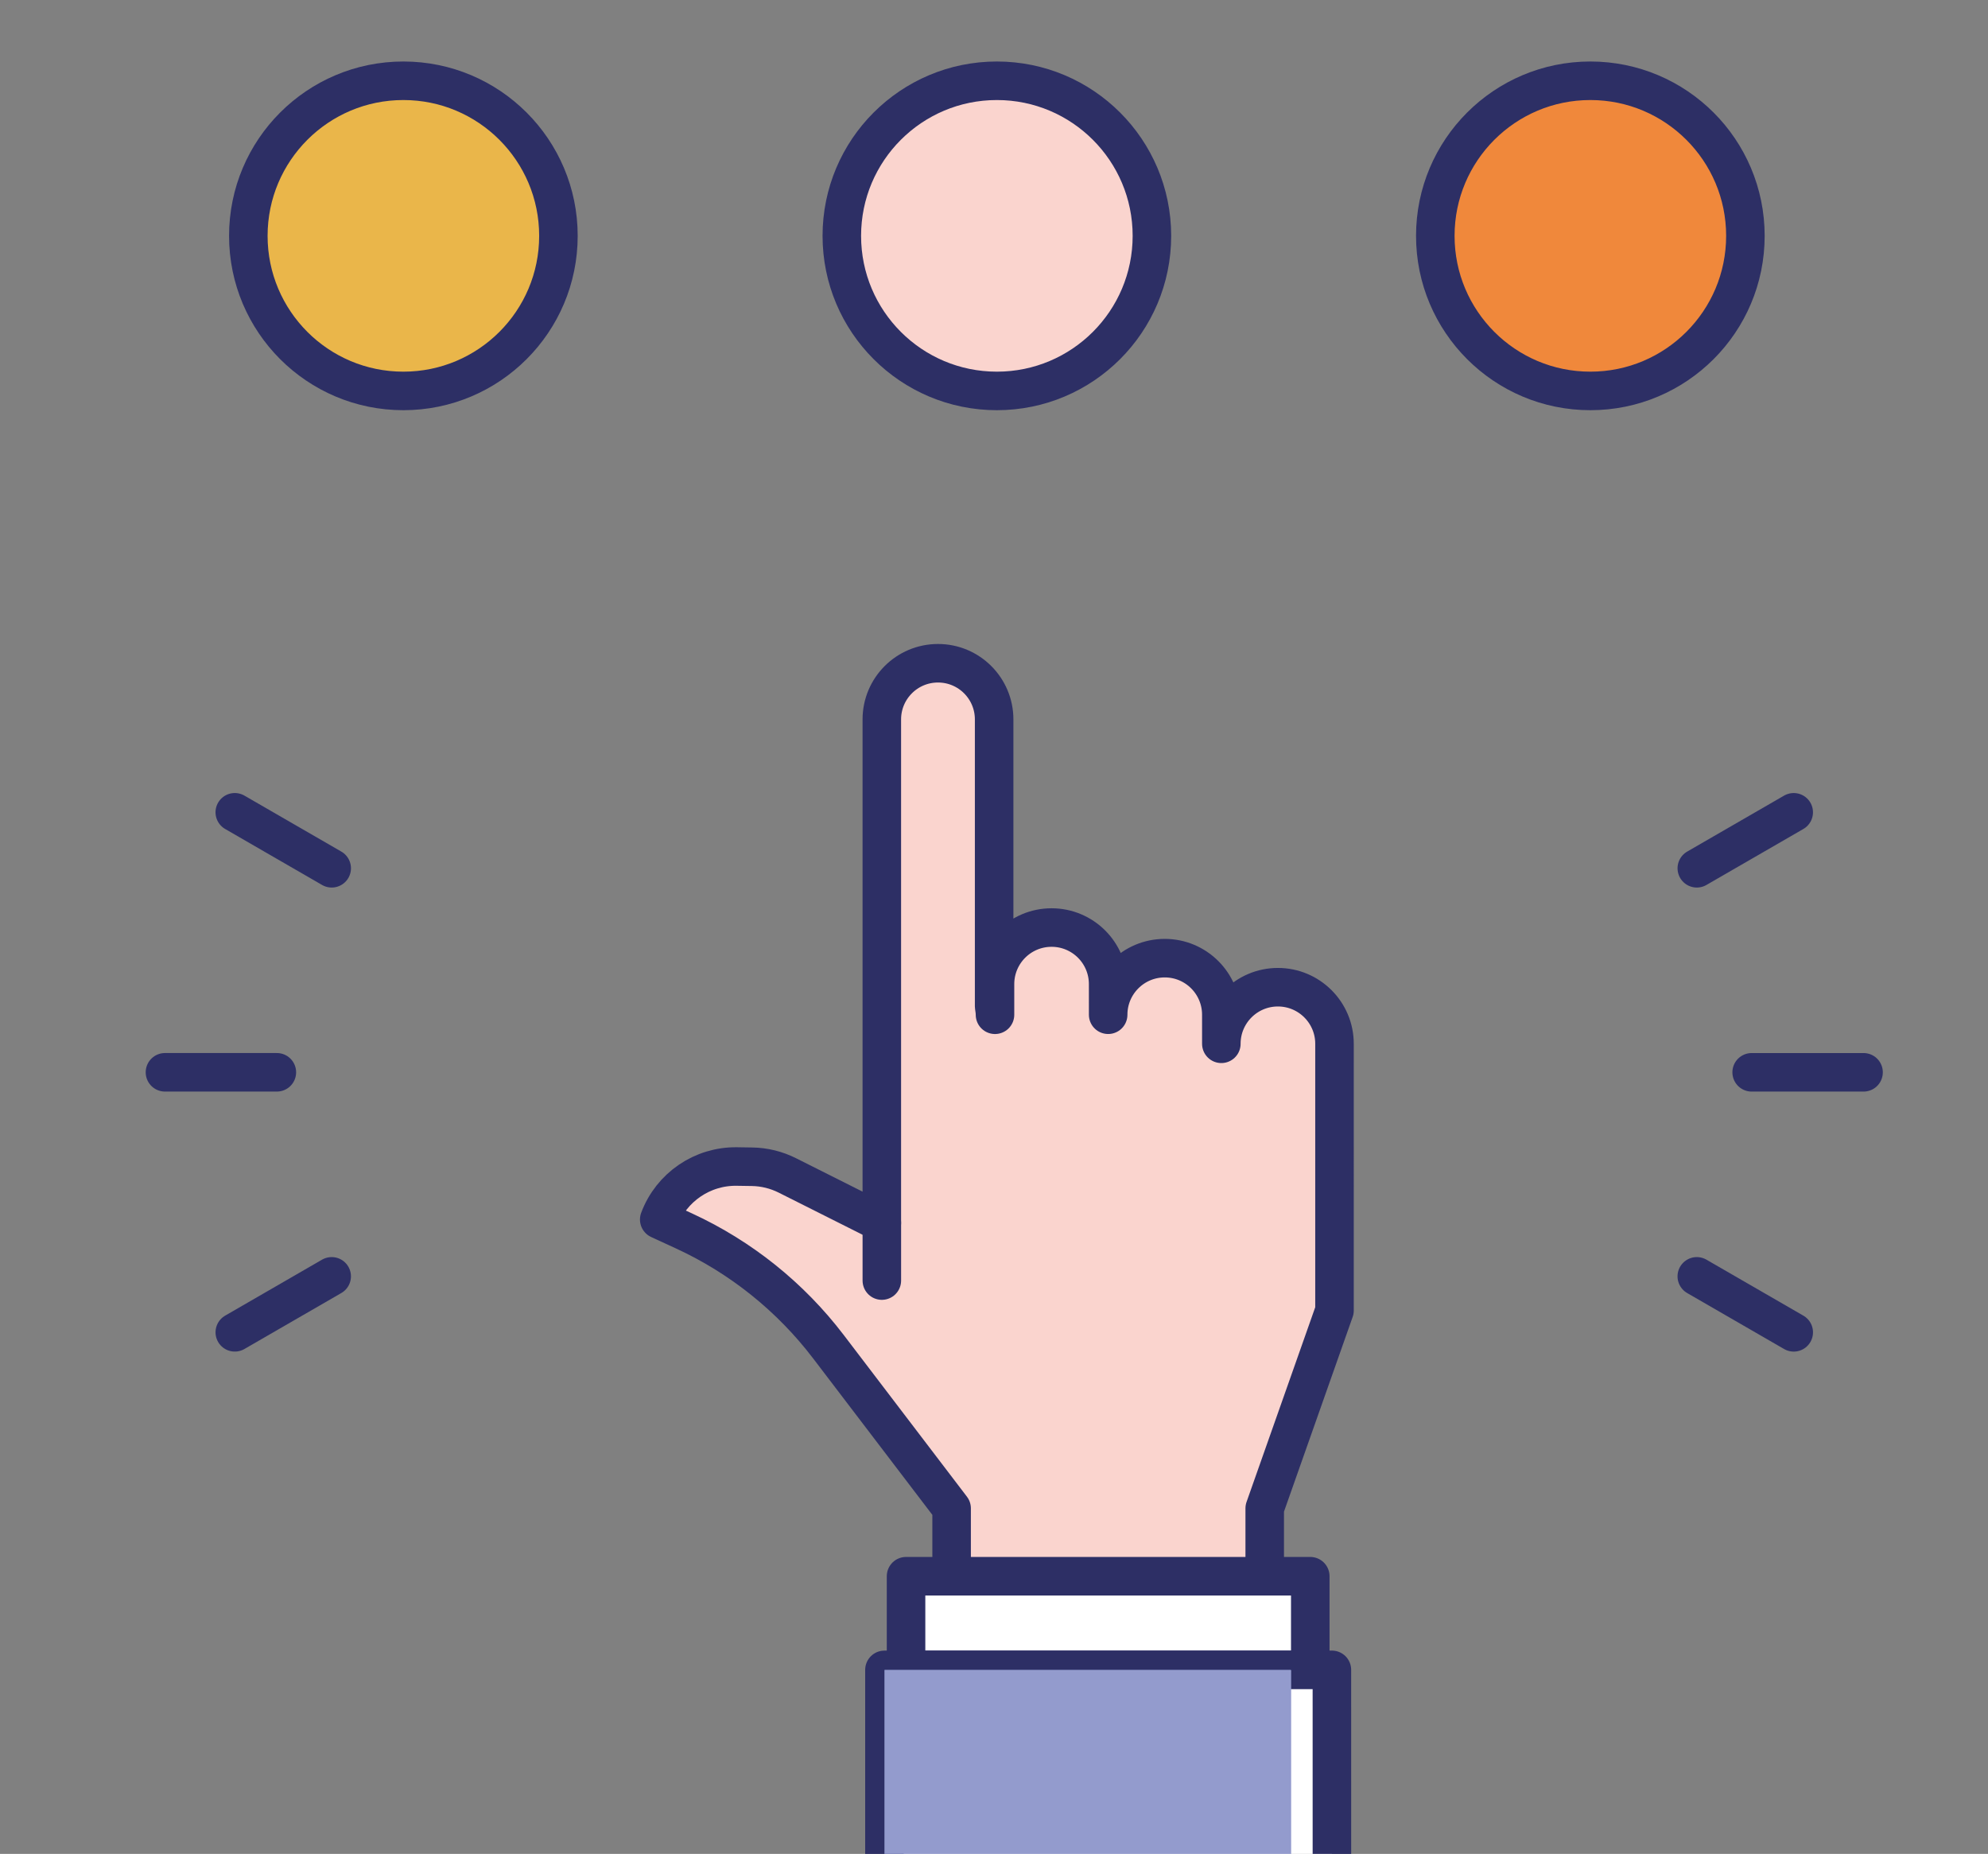 <?xml version="1.0" encoding="utf-8"?>
<!-- Generator: Adobe Illustrator 16.0.0, SVG Export Plug-In . SVG Version: 6.00 Build 0)  -->
<!DOCTYPE svg PUBLIC "-//W3C//DTD SVG 1.1//EN" "http://www.w3.org/Graphics/SVG/1.1/DTD/svg11.dtd">
<svg version="1.1" id="Layer_1" xmlns="http://www.w3.org/2000/svg" xmlns:xlink="http://www.w3.org/1999/xlink" x="0px" y="0px"
	 width="129px" height="120.274px" viewBox="0 0 129 120.274" enable-background="new 0 0 129 120.274" xml:space="preserve">
<rect x="0" y="0" width="129" height="120.274" fill="#808080" stroke="none"/>
<path fill="#FAD4CE" d="M82.923,64.046c-2.028,0-3.672,1.644-3.671,3.671l-0.001-1.885c0-2.028-1.643-3.671-3.671-3.671
	c-2.028,0-3.672,1.644-3.672,3.671l-0.001-1.986c0.001-2.028-1.643-3.672-3.671-3.671c-2.028,0-3.671,1.643-3.671,3.671l0,1.987
	c0-0.189-0.029-0.37-0.056-0.551V46.672c0-2.012-1.631-3.644-3.643-3.643c-2.013-0.001-3.645,1.631-3.645,3.643l0,19.16v0.953v2.19
	l0,10.359l-6.129-3.077c-0.713-0.358-1.498-0.552-2.296-0.563l-0.981-0.015c-2.236-0.033-4.253,1.342-5.038,3.438l1.616,0.745
	c3.688,1.701,6.902,4.278,9.365,7.509l7.992,10.485l0,10.482h20.317V97.855l4.528-12.834V68.976v-1.259
	C86.595,65.69,84.951,64.046,82.923,64.046"/>
<path fill="none" stroke="#2D2F65" stroke-width="2.5" stroke-linecap="round" stroke-linejoin="round" stroke-miterlimit="10" d="
	M82.923,64.046c-2.028,0-3.672,1.644-3.671,3.671l-0.001-1.885c0-2.028-1.643-3.671-3.671-3.671c-2.028,0-3.672,1.644-3.672,3.671
	l-0.001-1.986c0.001-2.028-1.643-3.672-3.671-3.671c-2.028,0-3.671,1.643-3.671,3.671l0,1.987c0-0.189-0.029-0.37-0.056-0.551
	V46.672c0-2.012-1.631-3.644-3.643-3.643c-2.013-0.001-3.645,1.631-3.645,3.643l0,19.16v0.953v2.19l0,10.359l-6.129-3.077
	c-0.713-0.358-1.498-0.552-2.296-0.563l-0.981-0.015c-2.236-0.033-4.253,1.342-5.038,3.438l1.616,0.745
	c3.688,1.701,6.902,4.278,9.365,7.509l7.992,10.485l0,10.482h20.317V97.855l4.528-12.834V68.976v-1.259
	C86.595,65.69,84.951,64.046,82.923,64.046z"/>
<rect x="58.793" y="102.258" fill="#FFFFFF" width="26.23" height="6.076"/>
<rect x="58.793" y="102.258" fill="none" stroke="#2D2F65" stroke-width="2.5" stroke-linecap="round" stroke-linejoin="round" stroke-miterlimit="10" width="26.23" height="6.076"/>
<polyline fill="#FFFFFF" points="57.391,120.274 57.391,108.334 86.426,108.333 86.427,120.274 "/>
<polyline fill="none" stroke="#2D2F65" stroke-width="2.5" stroke-linecap="round" stroke-linejoin="round" stroke-miterlimit="10" points="
	57.391,120.274 57.391,108.334 86.426,108.333 86.427,120.274 "/>
<g>
	<g>
		<defs>
			
				<rect id="SVGID_1_" x="57.034" y="100.751" transform="matrix(-0.707 -0.707 0.707 -0.707 39.672 245.04)" width="27.104" height="27.105"/>
		</defs>
		<clipPath id="SVGID_2_">
			<use xlink:href="#SVGID_1_"  overflow="visible"/>
		</clipPath>
		<rect x="57.391" y="108.334" clip-path="url(#SVGID_2_)" fill="#939BCD" width="26.391" height="11.94"/>
	</g>
</g>
<line fill="#FAD4CE" x1="57.222" y1="79.334" x2="57.222" y2="83.078"/>
<line fill="none" stroke="#2D2F65" stroke-width="2.5" stroke-linecap="round" stroke-linejoin="round" stroke-miterlimit="10" x1="57.222" y1="79.334" x2="57.222" y2="83.078"/>
<path fill="#F0883B" d="M113.258,15.301c0,5.557-4.504,10.061-10.062,10.061c-5.556,0-10.06-4.504-10.06-10.061
	c0-5.556,4.504-10.061,10.06-10.061C108.754,5.24,113.258,9.745,113.258,15.301"/>
<circle fill="none" stroke="#2D2F65" stroke-width="2.5" stroke-linecap="round" stroke-linejoin="round" stroke-miterlimit="10" cx="103.197" cy="15.301" r="10.061"/>
<path fill="#FAD4CE" d="M74.747,15.301c0,5.557-4.505,10.061-10.061,10.061c-5.557,0-10.062-4.504-10.062-10.061
	c0-5.556,4.505-10.061,10.062-10.061C70.242,5.24,74.747,9.745,74.747,15.301"/>
<circle fill="none" stroke="#2D2F65" stroke-width="2.5" stroke-linecap="round" stroke-linejoin="round" stroke-miterlimit="10" cx="64.686" cy="15.301" r="10.061"/>
<path fill="#EAB64A" d="M36.235,15.301c0,5.557-4.504,10.061-10.061,10.061c-5.556,0-10.061-4.504-10.061-10.061
	c0-5.556,4.505-10.061,10.061-10.061C31.731,5.24,36.235,9.745,36.235,15.301"/>
<circle fill="none" stroke="#2D2F65" stroke-width="2.5" stroke-linecap="round" stroke-linejoin="round" stroke-miterlimit="10" cx="26.175" cy="15.301" r="10.061"/>
<g>
	
		<line fill="none" stroke="#2D2F65" stroke-width="2.5" stroke-linecap="round" stroke-linejoin="round" stroke-miterlimit="10" x1="113.664" y1="69.567" x2="120.925" y2="69.567"/>
	
		<line fill="none" stroke="#2D2F65" stroke-width="2.5" stroke-linecap="round" stroke-linejoin="round" stroke-miterlimit="10" x1="110.105" y1="56.33" x2="116.393" y2="52.699"/>
	
		<line fill="none" stroke="#2D2F65" stroke-width="2.5" stroke-linecap="round" stroke-linejoin="round" stroke-miterlimit="10" x1="110.104" y1="82.804" x2="116.394" y2="86.436"/>
</g>
<g>
	
		<line fill="none" stroke="#2D2F65" stroke-width="2.5" stroke-linecap="round" stroke-linejoin="round" stroke-miterlimit="10" x1="17.965" y1="69.566" x2="10.704" y2="69.566"/>
	
		<line fill="none" stroke="#2D2F65" stroke-width="2.5" stroke-linecap="round" stroke-linejoin="round" stroke-miterlimit="10" x1="21.523" y1="82.804" x2="15.236" y2="86.435"/>
	
		<line fill="none" stroke="#2D2F65" stroke-width="2.5" stroke-linecap="round" stroke-linejoin="round" stroke-miterlimit="10" x1="21.524" y1="56.33" x2="15.235" y2="52.698"/>
</g>
</svg>
